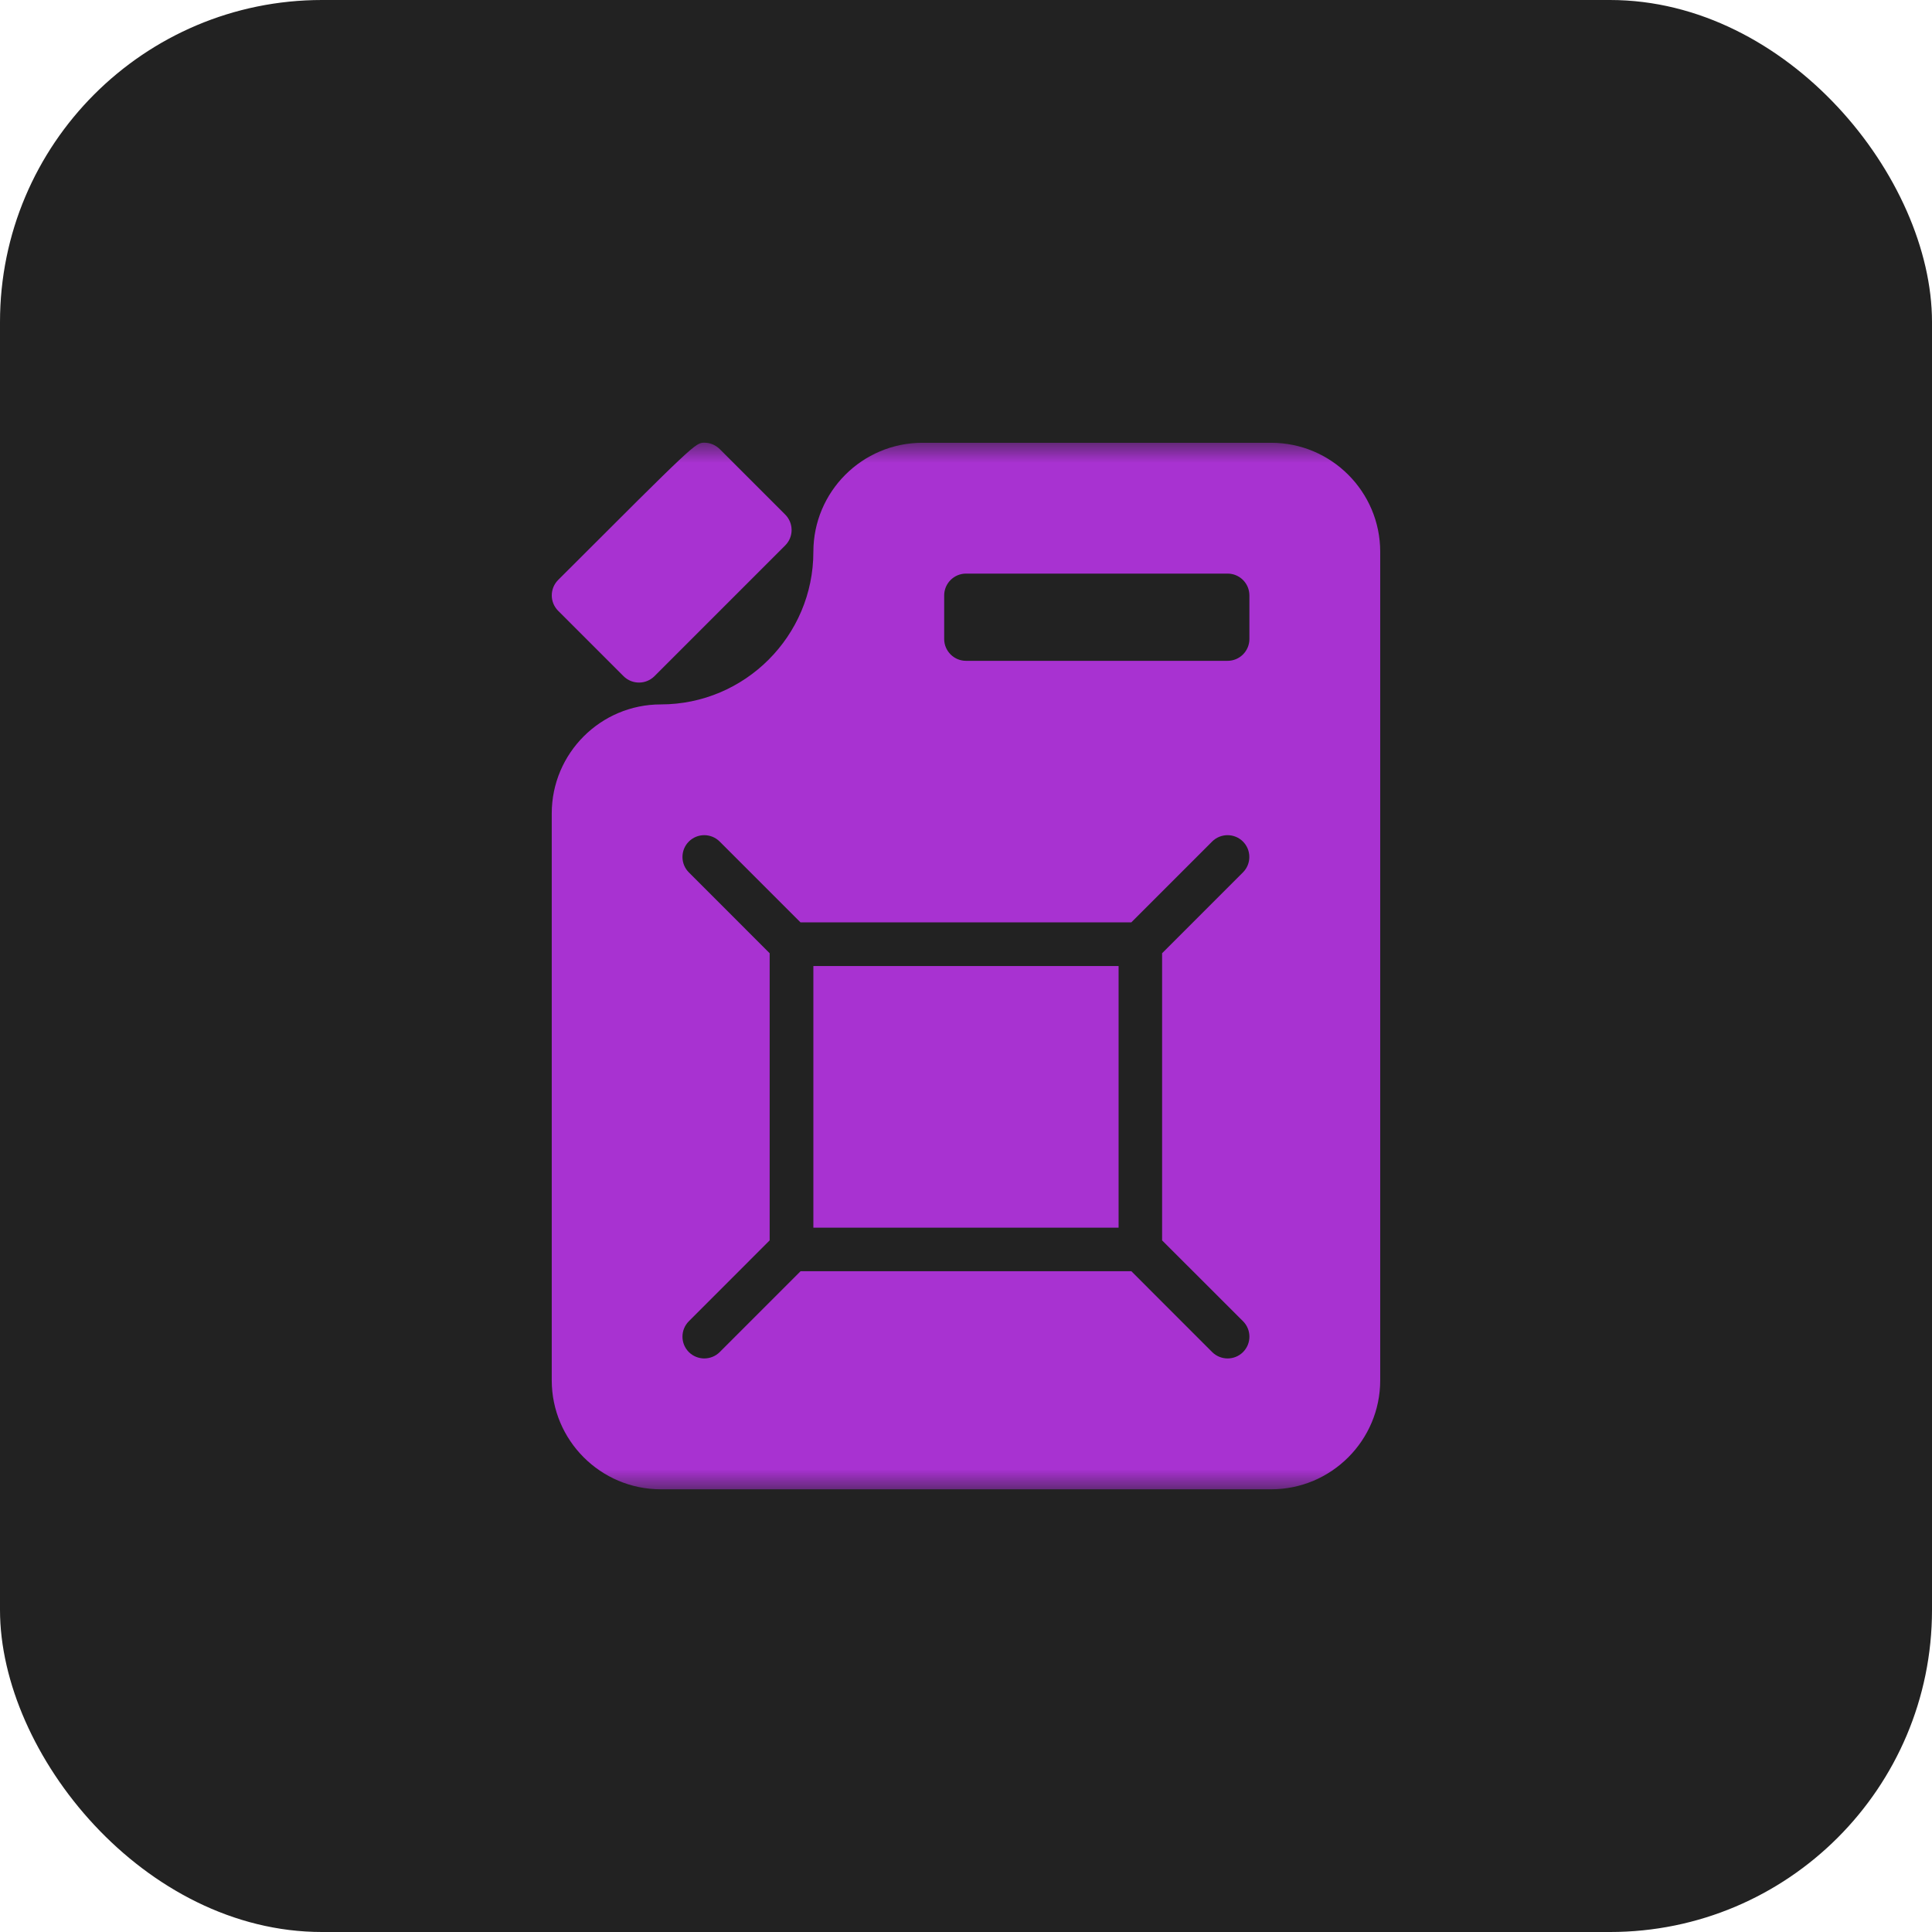 <svg width="48" height="48" viewBox="0 0 48 48" fill="none" xmlns="http://www.w3.org/2000/svg">
<rect width="48" height="48" rx="8" fill="#222222"/>
<mask id="mask0_2485_13845" style="mask-type:luminance" maskUnits="userSpaceOnUse" x="11" y="11" width="26" height="26">
<path d="M11 11H37V37H11V11Z" fill="white"/>
</mask>
<g mask="url(#mask0_2485_13845)">
<path d="M19.508 12.784L17.883 11.159C17.782 11.059 17.646 10.999 17.502 10.999C17.278 10.999 17.278 10.999 13.867 14.409C13.656 14.621 13.656 14.964 13.867 15.175L15.492 16.8C15.599 16.906 15.737 16.958 15.876 16.958C16.015 16.958 16.153 16.905 16.259 16.8L19.509 13.55C19.72 13.339 19.72 12.997 19.508 12.784Z" fill="#A832D1"/>
<path d="M27.791 24.001H20.208V30.501H27.791V24.001Z" fill="#A832D1"/>
<path d="M31.583 11.001H22.916C21.422 11.001 20.208 12.216 20.208 13.709C20.208 15.8 18.507 17.501 16.416 17.501C14.922 17.501 13.708 18.716 13.708 20.209V34.293C13.708 35.785 14.922 37.001 16.416 37.001H31.583C33.077 37.001 34.291 35.785 34.291 34.293V13.709C34.291 12.216 33.077 11.001 31.583 11.001ZM31.041 15.876C31.041 16.175 30.798 16.418 30.5 16.418H24C23.702 16.418 23.458 16.175 23.458 15.876V14.793C23.458 14.494 23.702 14.251 24 14.251H30.5C30.798 14.251 31.041 14.494 31.041 14.793V15.876ZM30.883 32.826C31.094 33.037 31.094 33.38 30.883 33.592C30.777 33.698 30.638 33.75 30.5 33.75C30.361 33.75 30.222 33.697 30.116 33.592L28.108 31.583H19.89L17.881 33.592C17.775 33.698 17.636 33.75 17.497 33.75C17.359 33.75 17.22 33.697 17.114 33.592C16.903 33.38 16.903 33.037 17.114 32.826L19.122 30.817V23.683L17.114 21.674C16.903 21.463 16.903 21.119 17.114 20.908C17.325 20.697 17.669 20.697 17.88 20.908L19.888 22.916H28.107L30.115 20.908C30.326 20.697 30.67 20.697 30.881 20.908C31.092 21.119 31.092 21.463 30.881 21.674L28.872 23.683V30.817L30.883 32.826Z" fill="#A832D1"/>
</g>
</svg>
